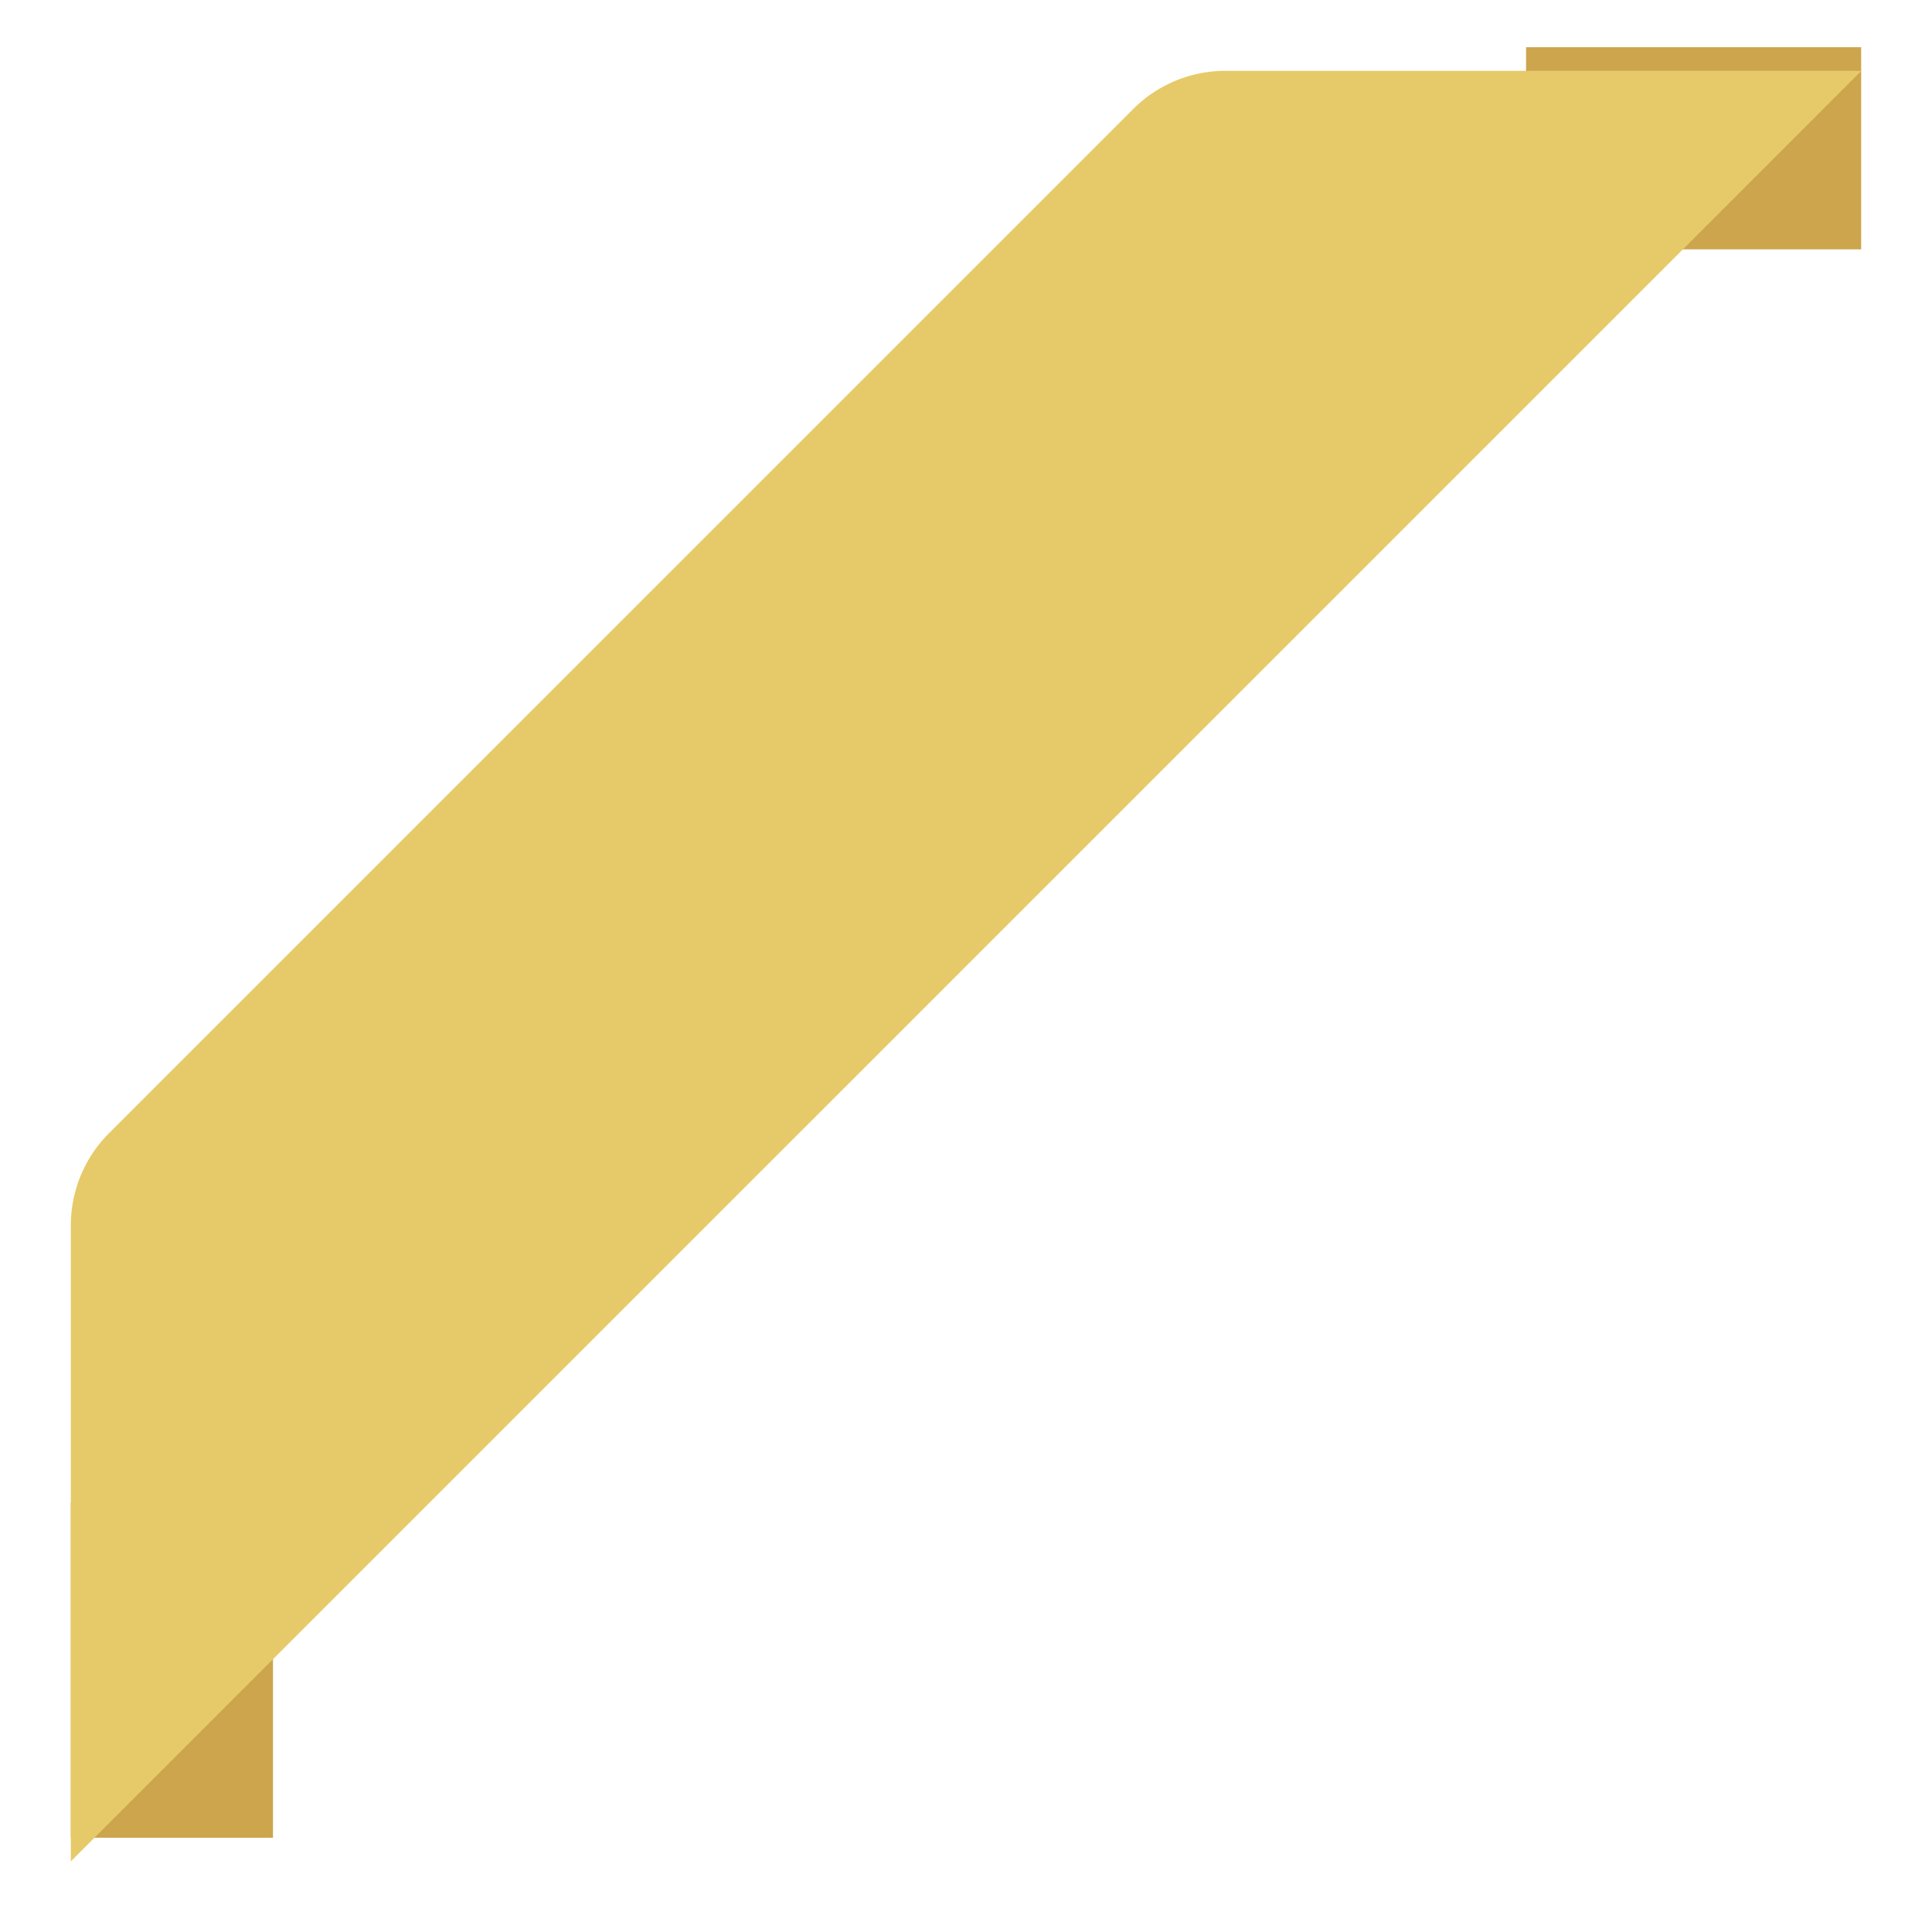 <svg xmlns="http://www.w3.org/2000/svg" xmlns:xlink="http://www.w3.org/1999/xlink" width="245.474" height="245.5" viewBox="0 0 245.474 245.5">
  <defs>
    <filter id="Path_64" x="0" y="0" width="245.474" height="245.5" filterUnits="userSpaceOnUse">
      <feOffset dy="3" input="SourceAlpha"/>
      <feGaussianBlur stdDeviation="3" result="blur"/>
      <feFlood flood-opacity="0.161"/>
      <feComposite operator="in" in2="blur"/>
      <feComposite in="SourceGraphic"/>
    </filter>
  </defs>
  <g id="try" transform="translate(9 6)">
    <g id="Слой_1" data-name="Слой 1">
      <rect id="Rectangle_51" data-name="Rectangle 51" width="25.684" height="42.574" transform="translate(0 184.927)" fill="#cca54d"/>
      <rect id="Rectangle_52" data-name="Rectangle 52" width="42.574" height="25.684" transform="translate(184.9 0)" fill="#cca54d"/>
      <g transform="matrix(1, 0, 0, 1, -9, -6)" filter="url(#Path_64)">
        <path id="Path_64-2" data-name="Path 64" d="M0,227.5,227.474.027,227.443,0h-80.75a16.56,16.56,0,0,0-11.71,4.85L4.849,134.984A16.555,16.555,0,0,0,0,146.689Z" transform="translate(9 6)" fill="#e6ca69"/>
      </g>
    </g>
  </g>
</svg>
